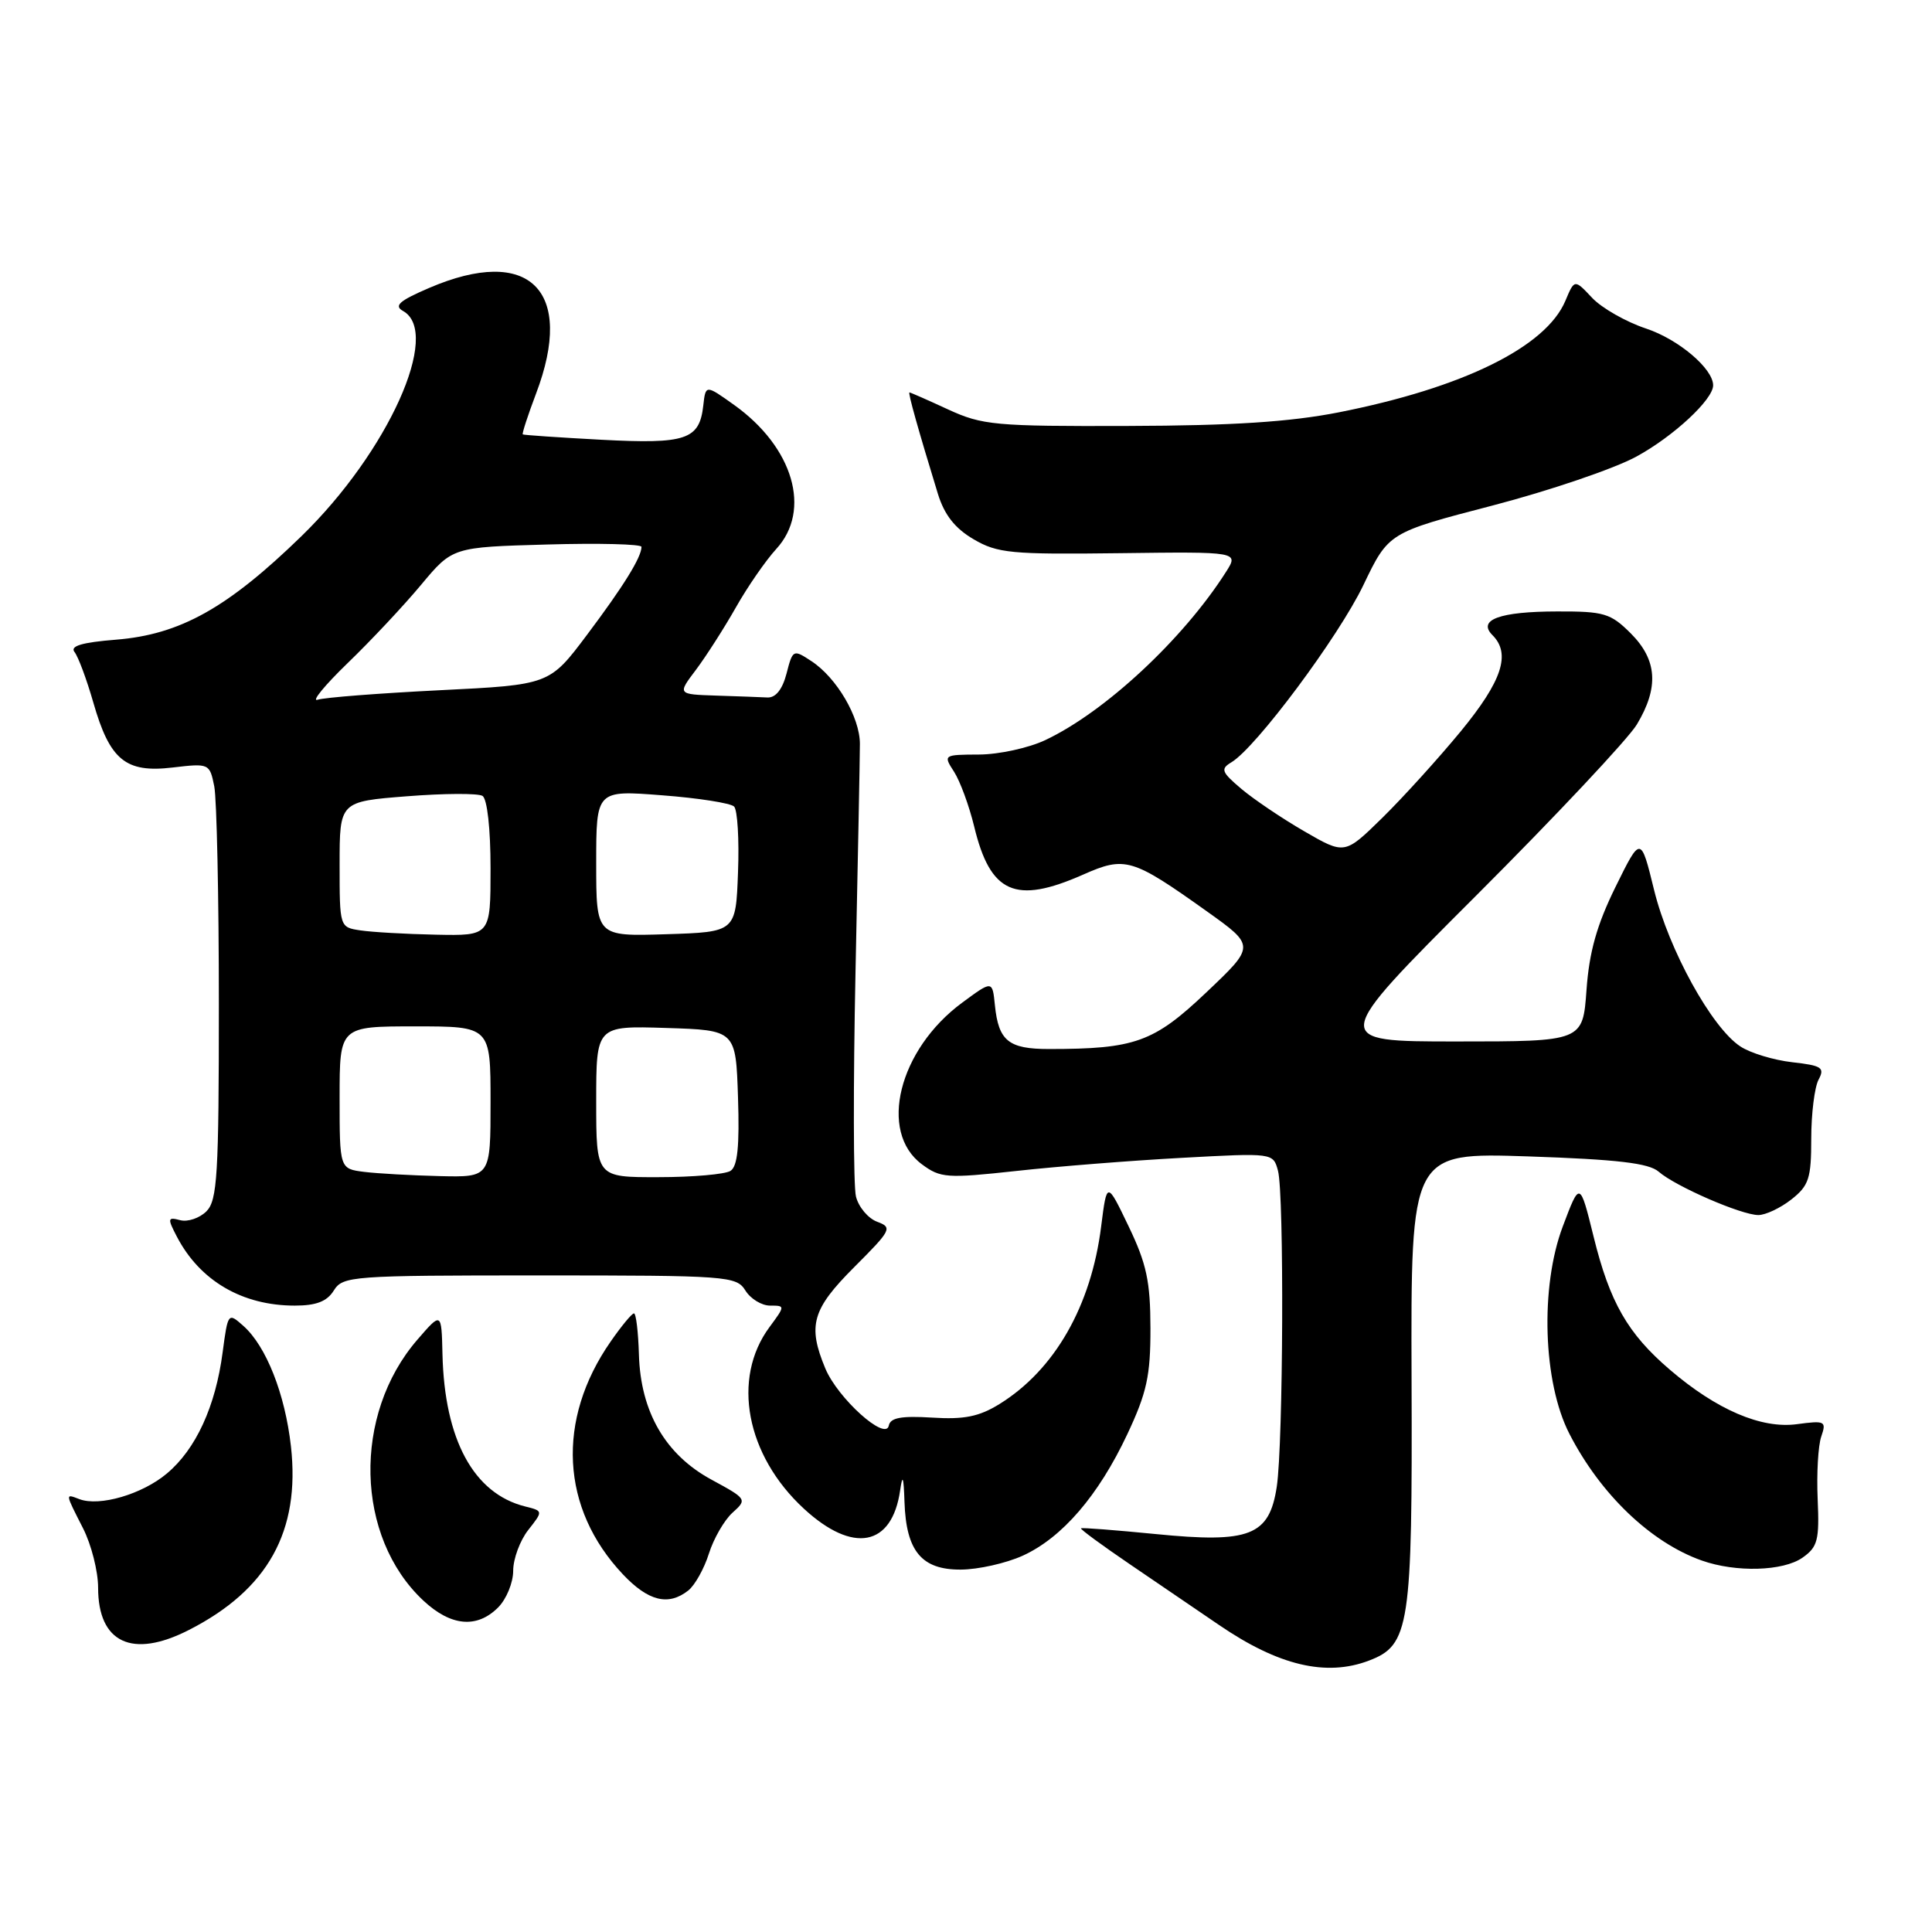 <?xml version="1.0" encoding="UTF-8" standalone="no"?>
<!DOCTYPE svg PUBLIC "-//W3C//DTD SVG 1.1//EN" "http://www.w3.org/Graphics/SVG/1.1/DTD/svg11.dtd" >
<svg xmlns="http://www.w3.org/2000/svg" xmlns:xlink="http://www.w3.org/1999/xlink" version="1.1" viewBox="0 0 256 256">
 <g >
 <path fill="currentColor"
d=" M 181.39 220.04 C 186.79 217.99 187.16 215.58 187.04 182.76 C 186.94 152.71 186.94 152.71 202.51 153.23 C 214.33 153.63 218.49 154.12 219.79 155.26 C 222.01 157.20 230.75 161.00 232.99 161.00 C 233.95 161.00 235.92 160.07 237.37 158.93 C 239.69 157.10 240.00 156.15 240.00 150.86 C 240.00 147.57 240.44 144.05 240.97 143.06 C 241.82 141.47 241.40 141.19 237.48 140.75 C 235.03 140.47 231.94 139.54 230.61 138.66 C 226.82 136.18 221.13 125.87 219.18 117.95 C 217.41 110.73 217.41 110.73 214.06 117.53 C 211.59 122.55 210.58 126.13 210.22 131.17 C 209.73 138.00 209.73 138.00 192.99 138.00 C 176.26 138.00 176.26 138.00 195.52 118.75 C 206.12 108.16 215.73 97.92 216.89 96.00 C 219.84 91.09 219.60 87.44 216.08 83.92 C 213.41 81.26 212.55 81.00 206.33 81.02 C 198.71 81.03 195.73 82.13 197.76 84.16 C 200.23 86.63 199.04 90.23 193.57 96.89 C 190.58 100.52 185.89 105.69 183.16 108.37 C 178.18 113.25 178.18 113.25 172.84 110.16 C 169.90 108.46 166.15 105.93 164.50 104.54 C 161.84 102.29 161.69 101.89 163.18 101.00 C 166.47 99.01 177.37 84.37 180.65 77.54 C 183.99 70.57 183.99 70.57 197.75 66.99 C 205.31 65.02 213.90 62.10 216.83 60.50 C 221.75 57.82 227.00 52.94 227.00 51.06 C 227.00 48.85 222.42 44.97 218.13 43.54 C 215.47 42.66 212.24 40.82 210.96 39.46 C 208.63 36.98 208.63 36.98 207.42 39.86 C 204.84 45.98 193.85 51.39 177.38 54.64 C 170.91 55.91 163.34 56.40 149.50 56.44 C 131.84 56.50 130.16 56.34 125.62 54.25 C 122.94 53.01 120.64 52.00 120.51 52.00 C 120.28 52.00 121.70 57.04 124.28 65.45 C 125.14 68.23 126.54 70.01 129.00 71.45 C 132.17 73.31 133.97 73.48 148.33 73.30 C 164.16 73.10 164.16 73.10 162.44 75.80 C 156.76 84.71 146.41 94.34 138.50 98.07 C 136.30 99.11 132.35 99.97 129.73 99.98 C 125.01 100.00 124.97 100.03 126.41 102.25 C 127.21 103.49 128.41 106.75 129.08 109.50 C 131.22 118.39 134.53 119.86 143.50 115.90 C 149.09 113.42 150.01 113.70 159.92 120.76 C 166.34 125.34 166.34 125.34 159.83 131.51 C 152.87 138.11 150.39 139.00 138.98 139.00 C 133.63 139.00 132.31 137.92 131.83 133.20 C 131.50 129.90 131.50 129.90 127.48 132.87 C 119.08 139.07 116.36 149.97 122.15 154.27 C 124.61 156.10 125.46 156.16 134.65 155.16 C 140.07 154.56 149.95 153.78 156.60 153.42 C 168.70 152.76 168.70 152.76 169.34 155.13 C 170.17 158.24 170.04 191.22 169.18 196.99 C 168.19 203.50 165.62 204.51 153.13 203.27 C 147.83 202.75 143.38 202.40 143.24 202.51 C 143.09 202.61 146.02 204.76 149.74 207.29 C 153.46 209.82 158.75 213.43 161.50 215.30 C 169.39 220.70 175.71 222.20 181.39 220.04 Z  M 25.01 215.99 C 35.50 210.65 39.81 202.89 38.55 191.64 C 37.77 184.70 35.27 178.37 32.25 175.69 C 30.23 173.89 30.20 173.93 29.50 179.19 C 28.56 186.36 25.96 192.02 22.12 195.24 C 18.85 198.00 13.17 199.66 10.51 198.64 C 8.62 197.92 8.61 197.80 11.00 202.50 C 12.10 204.66 13.00 208.20 13.00 210.38 C 13.00 217.69 17.53 219.81 25.01 215.99 Z  M 66.00 213.00 C 67.10 211.90 68.00 209.71 68.00 208.13 C 68.00 206.56 68.90 204.13 69.99 202.74 C 71.98 200.21 71.98 200.21 69.57 199.61 C 62.76 197.90 58.90 190.77 58.63 179.45 C 58.50 173.82 58.50 173.82 55.31 177.51 C 46.70 187.45 47.07 203.66 56.10 212.09 C 59.74 215.49 63.19 215.81 66.00 213.00 Z  M 91.20 210.75 C 92.07 210.06 93.30 207.87 93.93 205.87 C 94.56 203.87 95.97 201.43 97.06 200.44 C 99.02 198.68 98.97 198.61 94.29 196.07 C 88.17 192.76 84.88 187.09 84.66 179.48 C 84.57 176.47 84.28 174.02 84.00 174.03 C 83.72 174.04 82.33 175.72 80.91 177.77 C 73.69 188.14 74.30 199.88 82.53 208.60 C 85.90 212.17 88.56 212.83 91.20 210.75 Z  M 135.51 206.14 C 140.74 203.76 145.55 198.17 149.37 190.05 C 151.96 184.54 152.45 182.30 152.44 176.00 C 152.43 169.80 151.93 167.46 149.55 162.50 C 146.67 156.50 146.67 156.50 145.91 162.50 C 144.59 173.06 139.74 181.52 132.44 186.04 C 129.74 187.71 127.76 188.11 123.51 187.84 C 119.43 187.59 117.98 187.85 117.77 188.90 C 117.36 191.00 111.02 185.30 109.36 181.33 C 106.99 175.64 107.60 173.49 113.20 167.89 C 118.11 162.98 118.28 162.65 116.23 161.89 C 115.04 161.45 113.77 159.95 113.42 158.55 C 113.07 157.16 113.05 143.75 113.36 128.76 C 113.68 113.77 113.94 100.18 113.94 98.57 C 113.94 95.04 110.87 89.80 107.51 87.60 C 105.11 86.02 105.04 86.06 104.22 89.25 C 103.67 91.36 102.78 92.47 101.69 92.42 C 100.76 92.37 97.70 92.26 94.88 92.17 C 89.76 92.00 89.76 92.00 92.22 88.75 C 93.56 86.96 95.94 83.25 97.50 80.50 C 99.05 77.75 101.47 74.26 102.86 72.74 C 107.57 67.61 105.12 59.26 97.28 53.66 C 93.50 50.96 93.50 50.96 93.19 53.73 C 92.68 58.27 90.93 58.86 79.69 58.27 C 74.09 57.97 69.40 57.65 69.27 57.56 C 69.15 57.46 69.94 55.04 71.02 52.18 C 76.24 38.46 70.15 32.44 56.85 38.16 C 52.90 39.86 52.16 40.51 53.41 41.21 C 58.54 44.08 51.42 59.88 39.96 71.03 C 30.16 80.56 23.87 84.08 15.38 84.76 C 10.87 85.12 9.25 85.60 9.87 86.39 C 10.36 87.00 11.48 90.01 12.36 93.07 C 14.55 100.72 16.64 102.44 22.87 101.70 C 27.71 101.13 27.78 101.16 28.39 104.19 C 28.72 105.87 29.00 118.86 29.00 133.05 C 29.00 155.69 28.80 159.06 27.35 160.51 C 26.44 161.41 24.88 161.94 23.88 161.68 C 22.21 161.24 22.17 161.43 23.43 163.85 C 26.48 169.71 32.10 173.00 39.06 173.00 C 41.90 173.00 43.33 172.45 44.23 171.00 C 45.43 169.08 46.56 169.00 71.50 169.00 C 96.44 169.00 97.57 169.08 98.77 171.00 C 99.45 172.10 100.93 173.00 102.04 173.00 C 104.05 173.00 104.05 173.02 101.96 175.85 C 96.92 182.66 98.85 192.84 106.53 199.92 C 113.03 205.91 118.19 204.93 119.27 197.50 C 119.59 195.25 119.74 195.63 119.85 199.03 C 120.07 205.54 122.12 208.01 127.31 207.98 C 129.61 207.97 133.30 207.14 135.51 206.14 Z  M 238.84 206.40 C 240.85 204.99 241.09 204.09 240.85 198.65 C 240.70 195.27 240.91 191.53 241.33 190.34 C 242.03 188.31 241.83 188.21 238.11 188.71 C 233.39 189.35 227.47 186.81 221.25 181.48 C 215.68 176.71 213.30 172.56 211.16 163.86 C 209.34 156.50 209.34 156.50 207.08 162.50 C 204.05 170.52 204.45 183.19 207.96 190.00 C 212.08 198.02 218.76 204.40 225.50 206.78 C 230.02 208.38 236.27 208.20 238.84 206.40 Z  M 48.25 155.28 C 45.00 154.87 45.00 154.87 45.00 145.44 C 45.00 136.00 45.00 136.00 55.00 136.00 C 65.00 136.00 65.00 136.00 65.00 146.00 C 65.00 156.00 65.00 156.00 58.25 155.84 C 54.54 155.75 50.04 155.50 48.25 155.28 Z  M 79.00 145.96 C 79.00 135.92 79.00 135.92 88.25 136.21 C 97.50 136.50 97.50 136.50 97.79 145.42 C 98.00 151.87 97.73 154.56 96.79 155.15 C 96.08 155.60 91.79 155.98 87.25 155.98 C 79.00 156.00 79.00 156.00 79.00 145.96 Z  M 47.75 123.28 C 45.00 122.87 45.00 122.86 45.00 114.54 C 45.00 106.21 45.00 106.21 53.93 105.51 C 58.85 105.12 63.35 105.10 63.93 105.46 C 64.56 105.85 65.00 109.80 65.00 115.06 C 65.00 124.00 65.00 124.00 57.75 123.85 C 53.76 123.77 49.26 123.51 47.75 123.28 Z  M 79.00 114.39 C 79.00 104.70 79.00 104.70 87.72 105.38 C 92.52 105.74 96.82 106.42 97.27 106.87 C 97.72 107.32 97.96 111.25 97.79 115.59 C 97.50 123.50 97.50 123.50 88.25 123.79 C 79.00 124.08 79.00 124.08 79.00 114.39 Z  M 46.06 87.87 C 49.12 84.92 53.50 80.25 55.79 77.50 C 59.96 72.50 59.96 72.50 72.48 72.15 C 79.37 71.95 85.00 72.10 85.00 72.46 C 85.00 73.84 82.61 77.69 77.78 84.12 C 72.81 90.74 72.81 90.74 58.25 91.46 C 50.24 91.86 42.97 92.42 42.09 92.72 C 41.22 93.01 43.00 90.83 46.06 87.87 Z "/>
</g>
</svg>